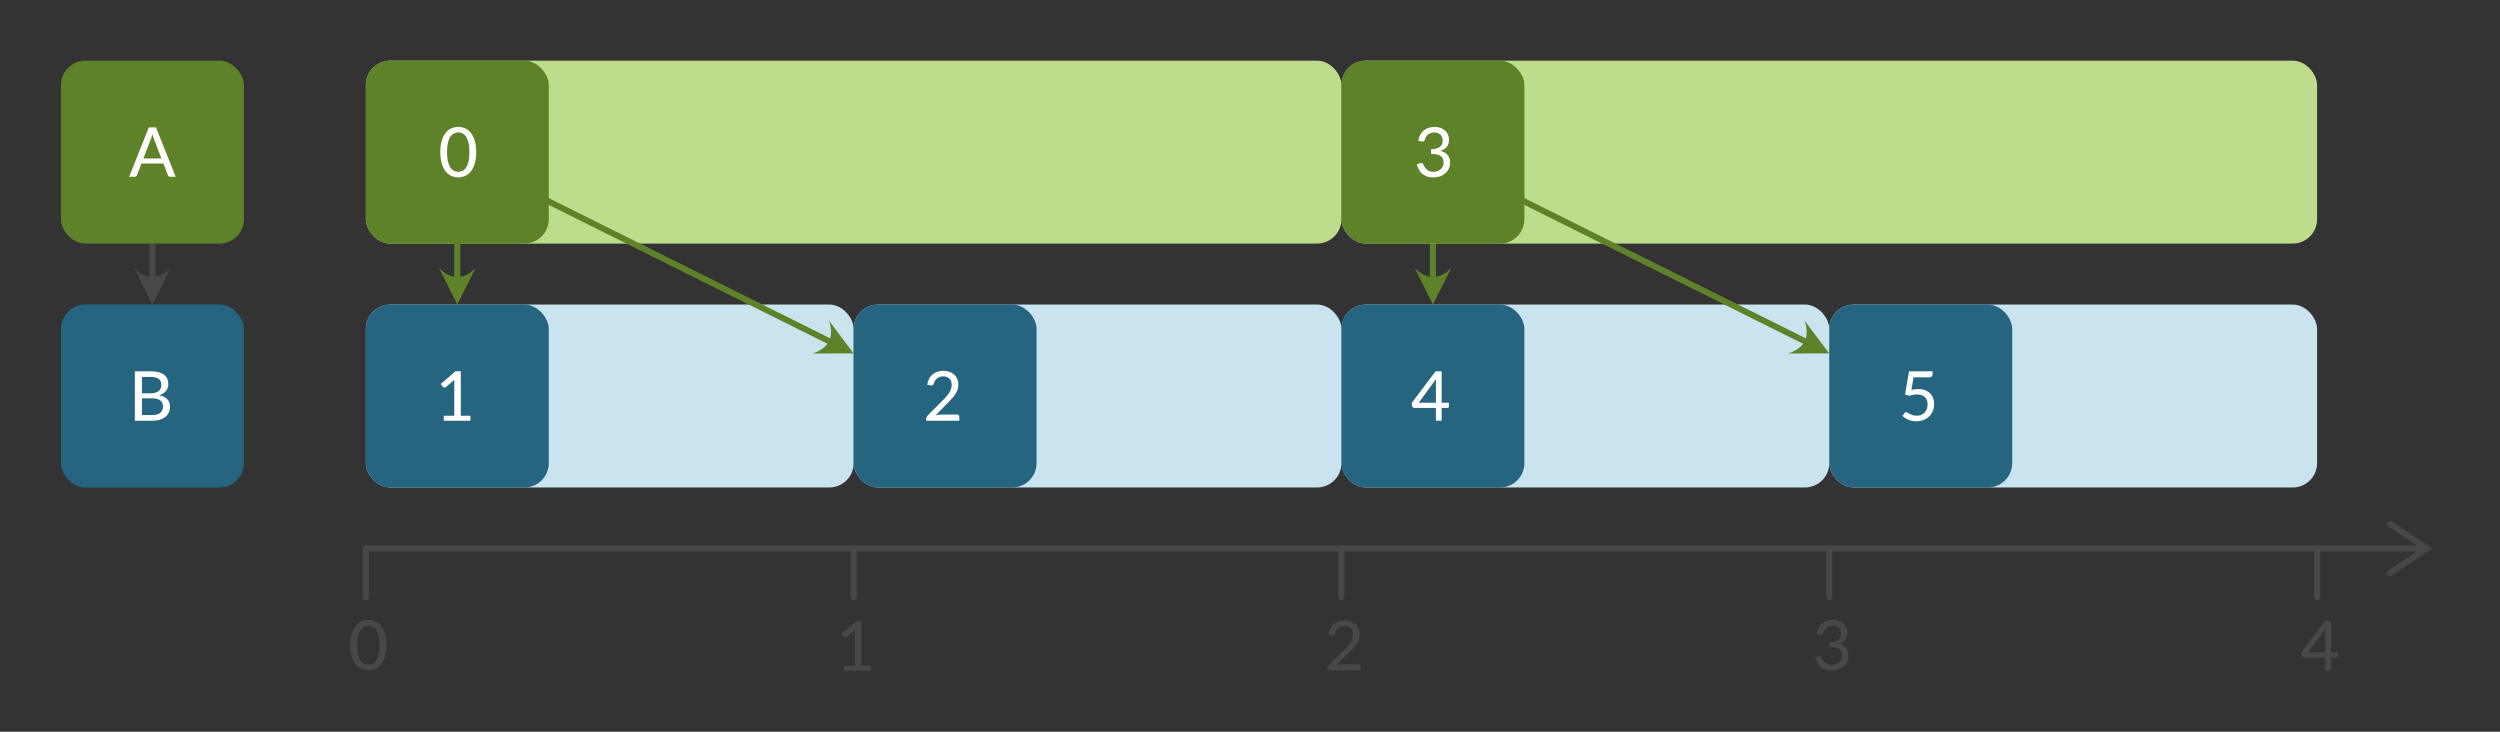 <?xml version="1.0" encoding="UTF-8" standalone="no"?>
<!-- Created with Inkscape (http://www.inkscape.org/) -->

<svg
   xmlns:dc="http://purl.org/dc/elements/1.1/"
   xmlns:cc="http://creativecommons.org/ns#"
   xmlns:rdf="http://www.w3.org/1999/02/22-rdf-syntax-ns#"
   xmlns:svg="http://www.w3.org/2000/svg"
   xmlns="http://www.w3.org/2000/svg"
   version="1.1"
   width="1452.756"
   height="425.197"
   id="svg2">
  <rect width="100%" height="100%" fill="#333333" stroke="none"/>
  <defs
     id="defs4">
    <marker
       refX="0"
       refY="0"
       orient="auto"
       id="Arrow2Mstart"
       style="overflow:visible">
      <path
         d="M 8.719,4.034 -2.207,0.016 8.719,-4.002 c -1.745,2.372 -1.735,5.617 -6e-7,8.035 z"
         transform="scale(0.6,0.6)"
         id="path4557"
         style="fill-rule:evenodd;stroke-width:0.625;stroke-linejoin:round" />
    </marker>
    <marker
       refX="0"
       refY="0"
       orient="auto"
       id="Arrow2Mend"
       style="overflow:visible">
      <path
         d="M 8.719,4.034 -2.207,0.016 8.719,-4.002 c -1.745,2.372 -1.735,5.617 -6e-7,8.035 z"
         transform="scale(-0.6,-0.6)"
         id="path4560"
         style="fill-rule:evenodd;stroke-width:0.625;stroke-linejoin:round" />
    </marker>
  </defs>
  <g
     transform="translate(0.5,-518.718)"
     id="layer1">
    <g
       id="text4256-1-6-8-6-5-7"
       style="font-size:40px;font-style:normal;font-variant:normal;font-weight:500;font-stretch:normal;text-align:center;line-height:125%;letter-spacing:0px;word-spacing:0px;writing-mode:lr-tb;text-anchor:middle;fill:#484848;fill-opacity:1;stroke:none;font-family:Lato;-inkscape-font-specification:Lato Medium">
      <path
         d="m 224.038,893.635 c -2e-5,2.507 -0.273,4.68 -0.82,6.52 -0.533,1.84 -1.273,3.367 -2.22,4.58 -0.933,1.2 -2.04,2.093 -3.32,2.68 -1.267,0.587 -2.633,0.88 -4.1,0.88 -1.467,0 -2.833,-0.293 -4.1,-0.88 -1.267,-0.587 -2.373,-1.48 -3.32,-2.68 -0.933,-1.213 -1.667,-2.74 -2.2,-4.58 -0.533,-1.84 -0.8,-4.013 -0.8,-6.52 0,-2.507 0.267,-4.68 0.8,-6.52 0.533,-1.84 1.267,-3.36 2.2,-4.56 0.947,-1.213 2.053,-2.113 3.32,-2.7 1.267,-0.587 2.633,-0.88 4.1,-0.88 1.467,3e-5 2.833,0.293 4.1,0.88 1.28,0.587 2.387,1.487 3.32,2.7 0.947,1.2 1.687,2.72 2.22,4.56 0.547,1.84 0.82,4.013 0.82,6.52 m -3.94,0 c -2e-5,-2.16 -0.18,-3.973 -0.54,-5.44 -0.36,-1.467 -0.84,-2.647 -1.44,-3.54 -0.6,-0.893 -1.293,-1.527 -2.08,-1.9 -0.787,-0.387 -1.607,-0.58 -2.46,-0.58 -0.853,3e-5 -1.673,0.193 -2.46,0.58 -0.787,0.373 -1.48,1.007 -2.08,1.9 -0.6,0.893 -1.08,2.073 -1.44,3.54 -0.347,1.467 -0.52,3.28 -0.52,5.44 0,2.173 0.173,3.993 0.52,5.46 0.36,1.467 0.84,2.647 1.44,3.54 0.6,0.88 1.293,1.513 2.08,1.9 0.787,0.373 1.607,0.56 2.46,0.56 0.853,0 1.673,-0.187 2.46,-0.56 0.787,-0.387 1.48,-1.02 2.08,-1.9 0.6,-0.893 1.08,-2.073 1.44,-3.54 0.36,-1.467 0.54,-3.287 0.54,-5.46"
         id="path7769"
         style="line-height:125%;fill:#484848;font-family:Lato;-inkscape-font-specification:Lato Medium" />
    </g>
    <path
       d="m 212.098,837.429 1197.638,0"
       id="path3004"
       style="fill:none;stroke:#484848;stroke-width:3.543;stroke-linecap:round;stroke-linejoin:round;stroke-miterlimit:4;stroke-opacity:1;stroke-dasharray:none" />
    <path
       d="m 1388.476,823.256 21.26,14.173 -21.26,14.173"
       id="path3006"
       style="fill:none;stroke:#484848;stroke-width:3.543;stroke-linecap:round;stroke-linejoin:miter;stroke-miterlimit:4;stroke-opacity:1;stroke-dasharray:none" />
    <rect
       width="566.929"
       height="106.299"
       ry="14.173"
       x="212.098"
       y="553.965"
       id="rect3757-9-54"
       style="fill:#bddd8c;fill-opacity:1;stroke:none" />
    <g
       transform="translate(3.2485352e-6,70.866)"
       id="g6110">
      <path
         d="m 88.083,589.398 0,21.26"
         id="path4669-8-7-6"
         style="fill:none;stroke:#484848;stroke-width:3.543;stroke-linecap:square;stroke-linejoin:miter;stroke-miterlimit:4;stroke-opacity:1;stroke-dasharray:none" />
      <path
         d="m 77.453,603.571 10.63,21.26 10.63,-21.26 c -7.087,7.087 -14.173,7.087 -21.26,0 z"
         id="path4669-1-8"
         style="fill:#484848;fill-opacity:1;stroke:none" />
    </g>
    <rect
       width="106.299"
       height="106.299"
       ry="14.173"
       x="34.933"
       y="553.965"
       id="rect2985-11-9"
       style="fill:#5e8227;fill-opacity:1;stroke:none" />
    <g
       transform="translate(177.165,70.866)"
       id="g6110-9">
      <path
         d="m 88.083,589.398 0,21.26"
         id="path4669-8-7-6-9"
         style="fill:none;stroke:#5e8227;stroke-width:3.543;stroke-linecap:square;stroke-linejoin:miter;stroke-miterlimit:4;stroke-opacity:1;stroke-dasharray:none" />
      <path
         d="m 77.453,603.571 10.63,21.26 10.63,-21.26 c -7.087,7.087 -14.173,7.087 -21.26,0 z"
         id="path4669-1-8-3"
         style="fill:#5e8227;fill-opacity:1;stroke:none" />
    </g>
    <path
       d="m 212.098,837.429 0,28.346"
       id="path3004-0"
       style="fill:none;stroke:#484848;stroke-width:3.543;stroke-linecap:round;stroke-linejoin:round;stroke-miterlimit:4;stroke-opacity:1;stroke-dasharray:none" />
    <path
       d="m 495.563,837.429 0,28.346"
       id="path3004-0-3"
       style="fill:none;stroke:#484848;stroke-width:3.543;stroke-linecap:round;stroke-linejoin:round;stroke-miterlimit:4;stroke-opacity:1;stroke-dasharray:none" />
    <path
       d="m 779.028,837.429 0,28.346"
       id="path3004-0-5"
       style="fill:none;stroke:#484848;stroke-width:3.543;stroke-linecap:round;stroke-linejoin:round;stroke-miterlimit:4;stroke-opacity:1;stroke-dasharray:none" />
    <path
       d="m 1062.492,837.429 0,28.346"
       id="path3004-0-7"
       style="fill:none;stroke:#484848;stroke-width:3.543;stroke-linecap:round;stroke-linejoin:round;stroke-miterlimit:4;stroke-opacity:1;stroke-dasharray:none" />
    <g
       id="text4256-1-6-8-6-5-7-1"
       style="font-size:40px;font-style:normal;font-variant:normal;font-weight:500;font-stretch:normal;text-align:center;line-height:125%;letter-spacing:0px;word-spacing:0px;writing-mode:lr-tb;text-anchor:middle;fill:#484848;fill-opacity:1;stroke:none;font-family:Lato;-inkscape-font-specification:Lato Medium">
      <path
         d="m 490.203,905.582 6.1,0 0,-19.06 c -10e-6,-0.587 0.02,-1.193 0.06,-1.82 l -4.94,4.22 c -0.187,0.147 -0.373,0.24 -0.56,0.28 -0.173,0.04 -0.34,0.047 -0.5,0.02 -0.16,-0.04 -0.307,-0.1 -0.44,-0.18 -0.133,-0.08 -0.233,-0.167 -0.3,-0.26 l -1.18,-1.66 8.58,-7.4 3.08,0 0,25.86 5.58,0 0,2.9 -15.48,0 0,-2.9"
         id="path7766"
         style="line-height:125%;fill:#484848;font-family:Lato;-inkscape-font-specification:Lato Medium" />
    </g>
    <g
       id="text4256-1-6-8-6-5-7-0"
       style="font-size:40px;font-style:normal;font-variant:normal;font-weight:500;font-stretch:normal;text-align:center;line-height:125%;letter-spacing:0px;word-spacing:0px;writing-mode:lr-tb;text-anchor:middle;fill:#484848;fill-opacity:1;stroke:none;font-family:Lato;-inkscape-font-specification:Lato Medium">
      <path
         d="m 780.928,879.275 c 1.24,3e-5 2.387,0.187 3.44,0.56 1.053,0.36 1.967,0.887 2.74,1.58 0.773,0.68 1.38,1.52 1.82,2.52 0.44,0.987 0.66,2.107 0.66,3.36 -3e-5,1.067 -0.16,2.06 -0.48,2.98 -0.307,0.907 -0.733,1.773 -1.28,2.6 -0.533,0.827 -1.16,1.633 -1.88,2.42 -0.707,0.787 -1.46,1.58 -2.26,2.38 l -7.38,7.52 c 0.547,-0.147 1.1,-0.267 1.66,-0.36 0.56,-0.093 1.093,-0.14 1.6,-0.14 l 9.24,0 c 0.413,0 0.74,0.12 0.98,0.36 0.24,0.24 0.36,0.553 0.36,0.94 l 0,2.3 -19.24,0 0,-1.3 c -10e-6,-0.267 0.053,-0.54 0.16,-0.82 0.12,-0.293 0.3,-0.553 0.54,-0.78 l 9.1,-9.16 c 0.76,-0.773 1.447,-1.513 2.06,-2.22 0.613,-0.707 1.14,-1.413 1.58,-2.12 0.44,-0.707 0.773,-1.42 1,-2.14 0.24,-0.733 0.36,-1.513 0.36,-2.34 -2e-5,-0.813 -0.127,-1.527 -0.38,-2.14 -0.253,-0.613 -0.607,-1.127 -1.06,-1.54 -0.44,-0.413 -0.967,-0.72 -1.58,-0.92 -0.613,-0.2 -1.273,-0.3 -1.98,-0.3 -0.707,2e-5 -1.353,0.107 -1.94,0.32 -0.587,0.2 -1.113,0.487 -1.58,0.86 -0.453,0.36 -0.84,0.793 -1.16,1.3 -0.307,0.493 -0.527,1.04 -0.66,1.64 -0.173,0.493 -0.407,0.827 -0.7,1 -0.28,0.16 -0.68,0.2 -1.2,0.12 l -2,-0.36 c 0.2,-1.32 0.567,-2.487 1.1,-3.5 0.547,-1.013 1.233,-1.86 2.06,-2.54 0.827,-0.693 1.773,-1.213 2.84,-1.56 1.067,-0.347 2.22,-0.52 3.46,-0.52"
         id="path7763"
         style="line-height:125%;fill:#484848;font-family:Lato;-inkscape-font-specification:Lato Medium" />
    </g>
    <g
       id="text4256-1-6-8-6-5-7-3"
       style="font-size:40px;font-style:normal;font-variant:normal;font-weight:500;font-stretch:normal;text-align:center;line-height:125%;letter-spacing:0px;word-spacing:0px;writing-mode:lr-tb;text-anchor:middle;fill:#484848;fill-opacity:1;stroke:none;font-family:Lato;-inkscape-font-specification:Lato Medium">
      <path
         d="m 1064.632,878.955 c 1.24,3e-5 2.373,0.18 3.4,0.54 1.027,0.347 1.907,0.847 2.64,1.5 0.747,0.64 1.327,1.413 1.74,2.32 0.413,0.893 0.62,1.887 0.62,2.98 0,0.92 -0.113,1.74 -0.34,2.46 -0.227,0.707 -0.553,1.327 -0.98,1.86 -0.427,0.533 -0.947,0.987 -1.56,1.36 -0.6,0.36 -1.28,0.66 -2.04,0.9 1.853,0.507 3.24,1.333 4.16,2.48 0.933,1.147 1.4,2.593 1.4,4.34 0,1.347 -0.253,2.553 -0.76,3.62 -0.507,1.053 -1.193,1.953 -2.06,2.7 -0.867,0.733 -1.887,1.3 -3.06,1.7 -1.16,0.387 -2.4,0.58 -3.72,0.58 -1.507,0 -2.8,-0.187 -3.88,-0.56 -1.08,-0.373 -2,-0.887 -2.76,-1.54 -0.76,-0.667 -1.387,-1.46 -1.88,-2.38 -0.493,-0.92 -0.907,-1.927 -1.24,-3.02 l 1.64,-0.7 c 0.427,-0.187 0.84,-0.24 1.24,-0.16 0.4,0.08 0.693,0.313 0.88,0.7 0.187,0.387 0.413,0.833 0.68,1.34 0.267,0.507 0.62,0.993 1.06,1.46 0.44,0.453 0.993,0.84 1.66,1.16 0.68,0.307 1.533,0.46 2.56,0.46 0.973,0 1.827,-0.16 2.56,-0.48 0.733,-0.32 1.34,-0.733 1.82,-1.24 0.493,-0.507 0.86,-1.067 1.1,-1.68 0.24,-0.627 0.36,-1.247 0.36,-1.86 0,-0.76 -0.1,-1.453 -0.3,-2.08 -0.187,-0.627 -0.547,-1.167 -1.08,-1.62 -0.52,-0.453 -1.253,-0.807 -2.2,-1.06 -0.933,-0.253 -2.147,-0.38 -3.64,-0.38 l 0,-2.76 c 1.227,-0.013 2.26,-0.14 3.1,-0.38 0.853,-0.253 1.547,-0.593 2.08,-1.02 0.533,-0.44 0.913,-0.96 1.14,-1.56 0.24,-0.6 0.36,-1.26 0.36,-1.98 0,-0.8 -0.127,-1.493 -0.38,-2.08 -0.24,-0.6 -0.58,-1.093 -1.02,-1.48 -0.44,-0.4 -0.96,-0.7 -1.56,-0.9 -0.6,-0.2 -1.253,-0.3 -1.96,-0.3 -0.707,3e-5 -1.36,0.107 -1.96,0.32 -0.587,0.2 -1.113,0.487 -1.58,0.86 -0.453,0.36 -0.84,0.793 -1.16,1.3 -0.307,0.493 -0.527,1.04 -0.66,1.64 -0.187,0.493 -0.42,0.827 -0.7,1 -0.267,0.16 -0.66,0.2 -1.18,0.12 l -2,-0.36 c 0.187,-1.32 0.553,-2.487 1.1,-3.5 0.547,-1.013 1.233,-1.86 2.06,-2.54 0.827,-0.693 1.773,-1.213 2.84,-1.56 1.067,-0.347 2.22,-0.52 3.46,-0.52"
         id="path7760"
         style="line-height:125%;fill:#484848;font-family:Lato;-inkscape-font-specification:Lato Medium" />
    </g>
    <g
       id="text4256-1-6-8-6-5-7-5"
       style="font-size:40px;font-style:normal;font-variant:normal;font-weight:500;font-stretch:normal;text-align:center;line-height:125%;letter-spacing:0px;word-spacing:0px;writing-mode:lr-tb;text-anchor:middle;fill:#484848;fill-opacity:1;stroke:none;font-family:Lato;-inkscape-font-specification:Lato Medium">
      <path
         d="m 1354.067,897.855 4.22,0 0,2.2 c -1e-4,0.227 -0.073,0.42 -0.22,0.58 -0.133,0.147 -0.333,0.22 -0.6,0.22 l -3.4,0 0,7.44 -3.32,0 0,-7.44 -12.64,0 c -0.28,1e-5 -0.52,-0.08 -0.72,-0.24 -0.2,-0.16 -0.327,-0.367 -0.38,-0.62 l -0.38,-1.94 13.9,-18.48 3.54,0 0,18.28 m -3.32,-11.4 c 0,-0.36 0.013,-0.753 0.04,-1.18 0.027,-0.427 0.073,-0.867 0.14,-1.32 l -10.2,13.9 10.02,0 0,-11.4"
         id="path7757"
         style="line-height:125%;fill:#484848;font-family:Lato;-inkscape-font-specification:Lato Medium" />
    </g>
    <path
       d="m 1345.957,837.429 0,28.346"
       id="path3004-0-7-1"
       style="fill:none;stroke:#484848;stroke-width:3.543;stroke-linecap:round;stroke-linejoin:round;stroke-miterlimit:4;stroke-opacity:1;stroke-dasharray:none" />
    <g
       transform="translate(0.035,-130.926)"
       id="g4288">
      <g
         id="text4256-6-6"
         style="font-size:40px;font-style:normal;font-variant:normal;font-weight:500;font-stretch:normal;text-align:center;line-height:125%;letter-spacing:0px;word-spacing:0px;writing-mode:lr-tb;text-anchor:middle;fill:#ffffff;fill-opacity:1;stroke:none;font-family:Lato;-inkscape-font-specification:Lato Medium">
        <path
           d="m 101.588,752.39 -3.2,0 c -0.36,0 -0.653,-0.087 -0.88,-0.26 -0.227,-0.187 -0.4,-0.427 -0.52,-0.72 l -2.58,-6.74 -12.74,0 -2.58,6.74 c -0.08,0.253 -0.247,0.48 -0.5,0.68 -0.24,0.2 -0.533,0.3 -0.88,0.3 l -3.2,0 11.44,-28.7 4.18,0 11.46,28.7 m -18.78,-10.68 10.46,0 -4.34,-11.3 c -0.147,-0.36 -0.3,-0.773 -0.46,-1.24 -0.147,-0.48 -0.293,-1 -0.44,-1.56 -0.147,0.56 -0.293,1.08 -0.44,1.56 -0.147,0.48 -0.293,0.9 -0.44,1.26 l -4.34,11.28"
           id="path7793"
           style="line-height:125%;fill:#ffffff;font-family:Lato;-inkscape-font-specification:Lato Medium" />
      </g>
    </g>
    <rect
       width="283.465"
       height="106.299"
       ry="14.173"
       x="212.098"
       y="695.697"
       id="rect3757-9-54-5-6"
       style="fill:#cae4ef;fill-opacity:1;stroke:none" />
    <g
       transform="matrix(0.446,-0.895,0.895,0.446,-102.989,524.241)"
       id="g6110-9-9">
      <path
         d="m 88.083,381.228 -2e-6,229.429"
         id="path4669-8-7-6-9-1"
         style="fill:none;stroke:#5e8227;stroke-width:3.543;stroke-linecap:square;stroke-linejoin:miter;stroke-miterlimit:4;stroke-opacity:1;stroke-dasharray:none" />
      <path
         d="m 77.453,603.571 10.63,21.26 10.63,-21.26 c -7.087,7.087 -14.173,7.087 -21.26,0 z"
         id="path4669-1-8-3-2"
         style="fill:#5e8227;fill-opacity:1;stroke:none" />
    </g>
    <rect
       width="106.299"
       height="106.299"
       ry="14.173"
       x="212.098"
       y="553.965"
       id="rect2985-11-0-5-0-9"
       style="fill:#5e8227;fill-opacity:1;stroke:none" />
    <g
       id="text4256-1-6-8-6-5-77"
       style="font-size:40px;font-style:normal;font-variant:normal;font-weight:500;font-stretch:normal;text-align:center;line-height:125%;letter-spacing:0px;word-spacing:0px;writing-mode:lr-tb;text-anchor:middle;fill:#ffffff;fill-opacity:1;stroke:none;font-family:Lato;-inkscape-font-specification:Lato Medium">
      <path
         d="m 276.238,607.114 c -2e-5,2.507 -0.273,4.68 -0.82,6.52 -0.533,1.84 -1.273,3.367 -2.22,4.58 -0.933,1.2 -2.04,2.093 -3.32,2.68 -1.267,0.587 -2.633,0.88 -4.1,0.88 -1.467,0 -2.833,-0.293 -4.1,-0.88 -1.267,-0.587 -2.373,-1.48 -3.32,-2.68 -0.933,-1.213 -1.667,-2.74 -2.2,-4.58 -0.533,-1.84 -0.8,-4.013 -0.8,-6.52 0,-2.507 0.267,-4.68 0.8,-6.52 0.533,-1.84 1.267,-3.36 2.2,-4.56 0.947,-1.213 2.053,-2.113 3.32,-2.7 1.267,-0.587 2.633,-0.88 4.1,-0.88 1.467,3e-5 2.833,0.293 4.1,0.88 1.28,0.587 2.387,1.487 3.32,2.7 0.947,1.2 1.687,2.72 2.22,4.56 0.547,1.84 0.82,4.013 0.82,6.52 m -3.94,0 c -2e-5,-2.16 -0.18,-3.973 -0.54,-5.44 -0.36,-1.467 -0.84,-2.647 -1.44,-3.54 -0.6,-0.893 -1.293,-1.527 -2.08,-1.9 -0.787,-0.387 -1.607,-0.58 -2.46,-0.58 -0.853,3e-5 -1.673,0.193 -2.46,0.58 -0.787,0.373 -1.48,1.007 -2.08,1.9 -0.6,0.893 -1.08,2.073 -1.44,3.54 -0.347,1.467 -0.52,3.28 -0.52,5.44 -10e-6,2.173 0.173,3.993 0.52,5.46 0.36,1.467 0.84,2.647 1.44,3.54 0.6,0.88 1.293,1.513 2.08,1.9 0.787,0.373 1.607,0.56 2.46,0.56 0.853,10e-6 1.673,-0.187 2.46,-0.56 0.787,-0.387 1.48,-1.02 2.08,-1.9 0.6,-0.893 1.08,-2.073 1.44,-3.54 0.36,-1.467 0.54,-3.287 0.54,-5.46"
         id="path7790"
         style="line-height:125%;fill:#ffffff;font-family:Lato;-inkscape-font-specification:Lato Medium" />
    </g>
    <g
       transform="translate(744.094,70.866)"
       id="g6110-9-6">
      <path
         d="m 88.083,589.398 0,21.26"
         id="path4669-8-7-6-9-7"
         style="fill:none;stroke:#5e8227;stroke-width:3.543;stroke-linecap:square;stroke-linejoin:miter;stroke-miterlimit:4;stroke-opacity:1;stroke-dasharray:none" />
      <path
         d="m 77.453,603.571 10.63,21.26 10.63,-21.26 c -7.087,7.087 -14.173,7.087 -21.26,0 z"
         id="path4669-1-8-3-0"
         style="fill:#5e8227;fill-opacity:1;stroke:none" />
    </g>
    <rect
       width="566.929"
       height="106.299"
       ry="14.173"
       x="779.028"
       y="553.965"
       id="rect3757-9-54-0"
       style="fill:#bddd8c;fill-opacity:1;stroke:none" />
    <rect
       width="106.299"
       height="106.299"
       ry="14.173"
       x="34.933"
       y="695.697"
       id="rect2985-11-9-0"
       style="fill:#266580;fill-opacity:1;stroke:none" />
    <g
       id="text4256-6-6-6"
       style="font-size:40px;font-style:normal;font-variant:normal;font-weight:500;font-stretch:normal;text-align:center;line-height:125%;letter-spacing:0px;word-spacing:0px;writing-mode:lr-tb;text-anchor:middle;fill:#ffffff;fill-opacity:1;stroke:none;font-family:Lato;-inkscape-font-specification:Lato Medium">
      <path
         d="m 77.873,763.196 0,-28.7 9.28,0 c 1.787,3e-5 3.32,0.173 4.6,0.52 1.28,0.347 2.333,0.847 3.16,1.5 0.827,0.64 1.433,1.427 1.82,2.36 0.4,0.933 0.6,1.98 0.6,3.14 -2.3e-5,0.693 -0.113,1.367 -0.34,2.02 -0.213,0.64 -0.54,1.24 -0.98,1.8 -0.44,0.547 -0.993,1.047 -1.66,1.5 -0.667,0.44 -1.447,0.8 -2.34,1.08 2.067,0.413 3.627,1.173 4.68,2.28 1.067,1.093 1.6,2.52 1.6,4.28 -2.4e-5,1.227 -0.227,2.347 -0.68,3.36 -0.453,1 -1.113,1.86 -1.98,2.58 -0.867,0.72 -1.933,1.28 -3.2,1.68 -1.253,0.4 -2.687,0.6 -4.3,0.6 l -10.26,0 m 4.12,-13 0,9.72 6.08,0 c 1.093,0 2.027,-0.127 2.8,-0.38 0.773,-0.253 1.407,-0.6 1.9,-1.04 0.493,-0.453 0.853,-0.987 1.08,-1.6 0.24,-0.613 0.36,-1.287 0.36,-2.02 -2e-5,-1.44 -0.507,-2.58 -1.52,-3.42 -1.013,-0.84 -2.553,-1.26 -4.62,-1.26 l -6.08,0 m 0,-2.92 4.98,0 c 1.067,2e-5 1.993,-0.113 2.78,-0.34 0.787,-0.227 1.433,-0.547 1.94,-0.96 0.52,-0.413 0.907,-0.913 1.16,-1.5 0.253,-0.587 0.38,-1.24 0.38,-1.96 -1.9e-5,-1.653 -0.5,-2.86 -1.5,-3.62 -0.987,-0.773 -2.513,-1.16 -4.58,-1.16 l -5.16,0 0,9.54"
         id="path7784"
         style="line-height:125%;fill:#ffffff;font-family:Lato;-inkscape-font-specification:Lato Medium" />
    </g>
    <rect
       width="106.299"
       height="106.299"
       ry="14.173"
       x="212.098"
       y="695.697"
       id="rect2985-11-0-5-0-9-2-4"
       style="fill:#266580;fill-opacity:1;stroke:none" />
    <g
       id="text4256-1-6-8-6-5-77-8"
       style="font-size:40px;font-style:normal;font-variant:normal;font-weight:500;font-stretch:normal;text-align:center;line-height:125%;letter-spacing:0px;word-spacing:0px;writing-mode:lr-tb;text-anchor:middle;fill:#ffffff;fill-opacity:1;stroke:none;font-family:Lato;-inkscape-font-specification:Lato Medium">
      <path
         d="m 257.378,760.306 6.1,0 0,-19.06 c -1e-5,-0.587 0.02,-1.193 0.06,-1.82 l -4.94,4.22 c -0.187,0.147 -0.373,0.24 -0.56,0.28 -0.173,0.04 -0.34,0.047 -0.5,0.02 -0.16,-0.04 -0.307,-0.1 -0.44,-0.18 -0.133,-0.08 -0.233,-0.167 -0.3,-0.26 l -1.18,-1.66 8.58,-7.4 3.08,0 0,25.86 5.58,0 0,2.9 -15.48,0 0,-2.9"
         id="path7781"
         style="line-height:125%;fill:#ffffff;font-family:Lato;-inkscape-font-specification:Lato Medium" />
    </g>
    <rect
       width="283.465"
       height="106.299"
       ry="14.173"
       x="495.563"
       y="695.697"
       id="rect3757-9-54-5-6-1"
       style="fill:#cae4ef;fill-opacity:1;stroke:none" />
    <rect
       width="106.299"
       height="106.299"
       ry="14.173"
       x="495.563"
       y="695.697"
       id="rect2985-11-0-5-0-9-2-4-9"
       style="fill:#266580;fill-opacity:1;stroke:none" />
    <g
       id="text4256-1-6-8-6-5-77-8-0"
       style="font-size:40px;font-style:normal;font-variant:normal;font-weight:500;font-stretch:normal;text-align:center;line-height:125%;letter-spacing:0px;word-spacing:0px;writing-mode:lr-tb;text-anchor:middle;fill:#ffffff;fill-opacity:1;stroke:none;font-family:Lato;-inkscape-font-specification:Lato Medium">
      <path
         d="m 547.743,734.186 c 1.24,3e-5 2.387,0.187 3.44,0.56 1.053,0.36 1.967,0.887 2.74,1.58 0.773,0.68 1.38,1.52 1.82,2.52 0.44,0.987 0.66,2.107 0.66,3.36 -2e-5,1.067 -0.16,2.06 -0.48,2.98 -0.307,0.907 -0.733,1.773 -1.28,2.6 -0.533,0.827 -1.16,1.633 -1.88,2.42 -0.707,0.787 -1.46,1.58 -2.26,2.38 l -7.38,7.52 c 0.547,-0.147 1.1,-0.267 1.66,-0.36 0.56,-0.093 1.093,-0.14 1.6,-0.14 l 9.24,0 c 0.413,10e-6 0.74,0.12 0.98,0.36 0.24,0.24 0.36,0.553 0.36,0.94 l 0,2.3 -19.24,0 0,-1.3 c 0,-0.267 0.053,-0.54 0.16,-0.82 0.12,-0.293 0.3,-0.553 0.54,-0.78 l 9.1,-9.16 c 0.76,-0.773 1.447,-1.513 2.06,-2.22 0.613,-0.707 1.14,-1.413 1.58,-2.12 0.44,-0.707 0.773,-1.42 1,-2.14 0.24,-0.733 0.36,-1.513 0.36,-2.34 -2e-5,-0.813 -0.127,-1.527 -0.38,-2.14 -0.253,-0.613 -0.607,-1.127 -1.06,-1.54 -0.44,-0.413 -0.967,-0.72 -1.58,-0.92 -0.613,-0.2 -1.273,-0.3 -1.98,-0.3 -0.707,3e-5 -1.353,0.107 -1.94,0.32 -0.587,0.2 -1.113,0.487 -1.58,0.86 -0.453,0.36 -0.84,0.793 -1.16,1.3 -0.307,0.493 -0.527,1.04 -0.66,1.64 -0.173,0.493 -0.407,0.827 -0.7,1 -0.28,0.16 -0.68,0.2 -1.2,0.12 l -2,-0.36 c 0.2,-1.32 0.567,-2.487 1.1,-3.5 0.547,-1.013 1.233,-1.86 2.06,-2.54 0.827,-0.693 1.773,-1.213 2.84,-1.56 1.067,-0.347 2.22,-0.52 3.46,-0.52"
         id="path7778"
         style="line-height:125%;fill:#ffffff;font-family:Lato;-inkscape-font-specification:Lato Medium" />
    </g>
    <rect
       width="283.465"
       height="106.299"
       ry="14.173"
       x="779.028"
       y="695.697"
       id="rect3757-9-54-5-6-19"
       style="fill:#cae4ef;fill-opacity:1;stroke:none" />
    <rect
       width="106.299"
       height="106.299"
       ry="14.173"
       x="779.028"
       y="695.697"
       id="rect2985-11-0-5-0-9-2-4-6"
       style="fill:#266580;fill-opacity:1;stroke:none" />
    <g
       id="text4256-1-6-8-6-5-77-8-7"
       style="font-size:40px;font-style:normal;font-variant:normal;font-weight:500;font-stretch:normal;text-align:center;line-height:125%;letter-spacing:0px;word-spacing:0px;writing-mode:lr-tb;text-anchor:middle;fill:#ffffff;fill-opacity:1;stroke:none;font-family:Lato;-inkscape-font-specification:Lato Medium">
      <path
         d="m 837.227,752.766 4.22,0 0,2.2 c -2e-5,0.227 -0.073,0.42 -0.22,0.58 -0.133,0.147 -0.333,0.22 -0.6,0.22 l -3.4,0 0,7.44 -3.32,0 0,-7.44 -12.64,0 c -0.28,10e-6 -0.52,-0.08 -0.72,-0.24 -0.2,-0.16 -0.327,-0.367 -0.38,-0.62 l -0.38,-1.94 13.9,-18.48 3.54,0 0,18.28 m -3.32,-11.4 c -2e-5,-0.36 0.013,-0.753 0.04,-1.18 0.027,-0.427 0.073,-0.867 0.14,-1.32 l -10.2,13.9 10.02,0 0,-11.4"
         id="path7775"
         style="line-height:125%;fill:#ffffff;font-family:Lato;-inkscape-font-specification:Lato Medium" />
    </g>
    <rect
       width="283.465"
       height="106.299"
       ry="14.173"
       x="1062.492"
       y="695.697"
       id="rect3757-9-54-5-6-4"
       style="fill:#cae4ef;fill-opacity:1;stroke:none" />
    <rect
       width="106.299"
       height="106.299"
       ry="14.173"
       x="1062.492"
       y="695.697"
       id="rect2985-11-0-5-0-9-2-4-1"
       style="fill:#266580;fill-opacity:1;stroke:none" />
    <g
       id="text4256-1-6-8-6-5-77-8-8"
       style="font-size:40px;font-style:normal;font-variant:normal;font-weight:500;font-stretch:normal;text-align:center;line-height:125%;letter-spacing:0px;word-spacing:0px;writing-mode:lr-tb;text-anchor:middle;fill:#ffffff;fill-opacity:1;stroke:none;font-family:Lato;-inkscape-font-specification:Lato Medium">
      <path
         d="m 1122.532,736.146 c -10e-5,0.547 -0.173,0.993 -0.52,1.34 -0.333,0.347 -0.9,0.52 -1.7,0.52 l -8.84,0 -1.26,7.26 c 1.453,-0.32 2.8,-0.48 4.04,-0.48 1.493,2e-5 2.813,0.227 3.96,0.68 1.147,0.44 2.107,1.053 2.88,1.84 0.773,0.773 1.353,1.693 1.74,2.76 0.4,1.053 0.6,2.193 0.6,3.42 -1e-4,1.52 -0.267,2.9 -0.8,4.14 -0.533,1.24 -1.267,2.3 -2.2,3.18 -0.92,0.867 -2.013,1.54 -3.28,2.02 -1.267,0.467 -2.633,0.7 -4.1,0.7 -0.853,0 -1.673,-0.087 -2.46,-0.26 -0.773,-0.16 -1.5,-0.38 -2.18,-0.66 -0.68,-0.293 -1.307,-0.627 -1.88,-1 -0.573,-0.373 -1.087,-0.76 -1.54,-1.16 l 1.16,-1.64 c 0.253,-0.36 0.587,-0.54 1,-0.54 0.28,10e-6 0.587,0.107 0.92,0.32 0.333,0.2 0.733,0.427 1.2,0.68 0.48,0.253 1.04,0.487 1.68,0.7 0.653,0.2 1.42,0.3 2.3,0.3 0.973,0 1.853,-0.153 2.64,-0.46 0.787,-0.32 1.453,-0.767 2,-1.34 0.56,-0.587 0.987,-1.287 1.28,-2.1 0.293,-0.813 0.44,-1.713 0.44,-2.7 -10e-5,-0.88 -0.133,-1.667 -0.4,-2.36 -0.253,-0.707 -0.633,-1.307 -1.14,-1.8 -0.507,-0.507 -1.147,-0.893 -1.92,-1.16 -0.773,-0.267 -1.667,-0.4 -2.68,-0.4 -1.427,2e-5 -2.953,0.253 -4.58,0.76 l -2.38,-0.7 2.32,-13.5 13.7,0 0,1.64"
         id="path7772"
         style="line-height:125%;fill:#ffffff;font-family:Lato;-inkscape-font-specification:Lato Medium" />
    </g>
    <g
       transform="matrix(0.446,-0.895,0.895,0.446,463.94,524.241)"
       id="g6110-9-9-4">
      <path
         d="m 88.083,381.228 -2e-6,229.429"
         id="path4669-8-7-6-9-1-8"
         style="fill:none;stroke:#5e8227;stroke-width:3.543;stroke-linecap:square;stroke-linejoin:miter;stroke-miterlimit:4;stroke-opacity:1;stroke-dasharray:none" />
      <path
         d="m 77.453,603.571 10.63,21.26 10.63,-21.26 c -7.087,7.087 -14.173,7.087 -21.26,0 z"
         id="path4669-1-8-3-2-7"
         style="fill:#5e8227;fill-opacity:1;stroke:none" />
    </g>
    <rect
       width="106.299"
       height="106.299"
       ry="14.173"
       x="779.028"
       y="553.965"
       id="rect2985-11-0-5-0-9-4"
       style="fill:#5e8227;fill-opacity:1;stroke:none" />
    <g
       id="text4256-1-6-8-6-5-77-94"
       style="font-size:40px;font-style:normal;font-variant:normal;font-weight:500;font-stretch:normal;text-align:center;line-height:125%;letter-spacing:0px;word-spacing:0px;writing-mode:lr-tb;text-anchor:middle;fill:#ffffff;fill-opacity:1;stroke:none;font-family:Lato;-inkscape-font-specification:Lato Medium">
      <path
         d="m 833.107,592.454 c 1.24,3e-5 2.373,0.18 3.4,0.54 1.027,0.347 1.907,0.847 2.64,1.5 0.747,0.64 1.327,1.413 1.74,2.32 0.413,0.893 0.62,1.887 0.62,2.98 -2e-5,0.92 -0.113,1.74 -0.34,2.46 -0.227,0.707 -0.553,1.327 -0.98,1.86 -0.427,0.533 -0.947,0.987 -1.56,1.36 -0.6,0.36 -1.28,0.66 -2.04,0.9 1.853,0.507 3.24,1.333 4.16,2.48 0.933,1.147 1.4,2.593 1.4,4.34 -2e-5,1.347 -0.253,2.553 -0.76,3.62 -0.507,1.053 -1.193,1.953 -2.06,2.7 -0.867,0.733 -1.887,1.3 -3.06,1.7 -1.16,0.387 -2.4,0.58 -3.72,0.58 -1.507,0 -2.8,-0.187 -3.88,-0.56 -1.08,-0.373 -2,-0.887 -2.76,-1.54 -0.76,-0.667 -1.387,-1.46 -1.88,-2.38 -0.493,-0.92 -0.907,-1.927 -1.24,-3.02 l 1.64,-0.7 c 0.427,-0.187 0.84,-0.24 1.24,-0.16 0.4,0.08 0.693,0.313 0.88,0.7 0.187,0.387 0.413,0.833 0.68,1.34 0.267,0.507 0.62,0.993 1.06,1.46 0.44,0.453 0.993,0.84 1.66,1.16 0.68,0.307 1.533,0.46 2.56,0.46 0.973,10e-6 1.827,-0.16 2.56,-0.48 0.733,-0.32 1.34,-0.733 1.82,-1.24 0.493,-0.507 0.86,-1.067 1.1,-1.68 0.24,-0.627 0.36,-1.247 0.36,-1.86 -2e-5,-0.76 -0.1,-1.453 -0.3,-2.08 -0.187,-0.627 -0.547,-1.167 -1.08,-1.62 -0.52,-0.453 -1.253,-0.807 -2.2,-1.06 -0.933,-0.253 -2.147,-0.38 -3.64,-0.38 l 0,-2.76 c 1.227,-0.013 2.26,-0.14 3.1,-0.38 0.853,-0.253 1.547,-0.593 2.08,-1.02 0.533,-0.44 0.913,-0.96 1.14,-1.56 0.24,-0.6 0.36,-1.26 0.36,-1.98 -2e-5,-0.8 -0.127,-1.493 -0.38,-2.08 -0.24,-0.6 -0.58,-1.093 -1.02,-1.48 -0.44,-0.4 -0.96,-0.7 -1.56,-0.9 -0.6,-0.2 -1.253,-0.3 -1.96,-0.3 -0.707,3e-5 -1.36,0.107 -1.96,0.32 -0.587,0.2 -1.113,0.487 -1.58,0.86 -0.453,0.36 -0.84,0.793 -1.16,1.3 -0.307,0.493 -0.527,1.04 -0.66,1.64 -0.187,0.493 -0.42,0.827 -0.7,1 -0.267,0.16 -0.66,0.2 -1.18,0.12 l -2,-0.36 c 0.187,-1.32 0.553,-2.487 1.1,-3.5 0.547,-1.013 1.233,-1.86 2.06,-2.54 0.827,-0.693 1.773,-1.213 2.84,-1.56 1.067,-0.347 2.22,-0.52 3.46,-0.52"
         id="path7787"
         style="line-height:125%;fill:#ffffff;font-family:Lato;-inkscape-font-specification:Lato Medium" />
    </g>
  </g>
</svg>
